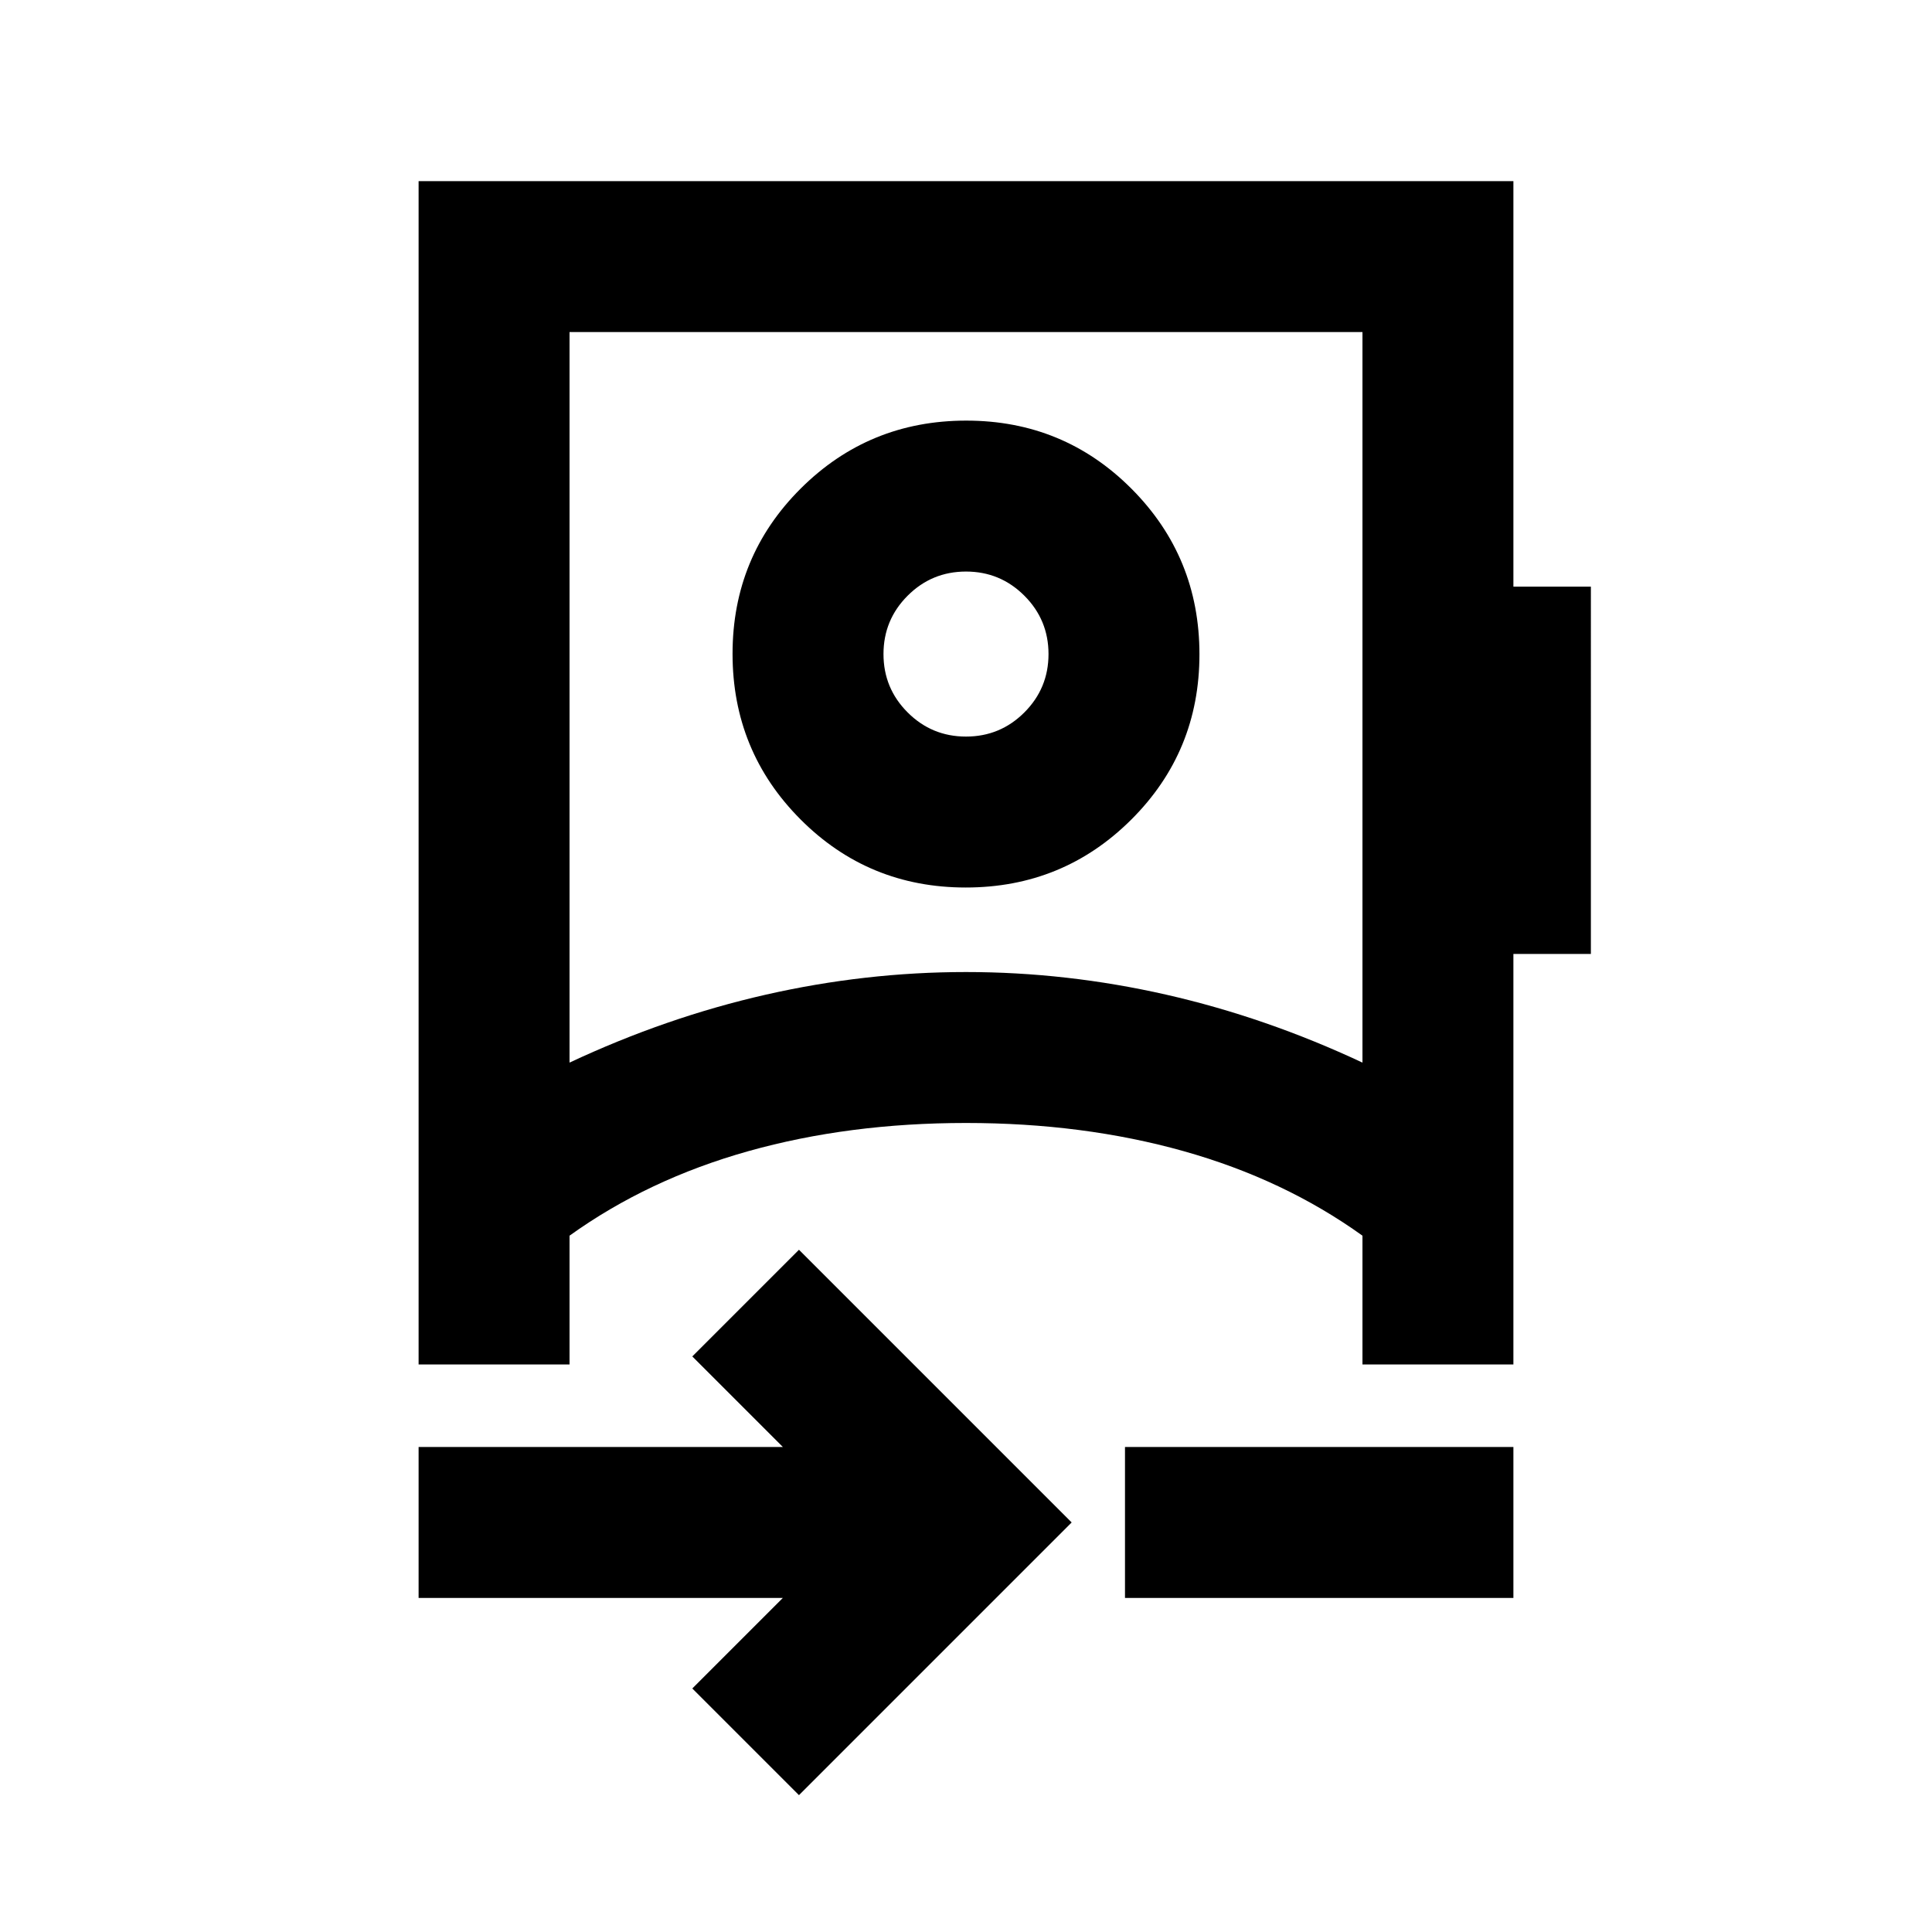 <svg xmlns="http://www.w3.org/2000/svg" height="24" viewBox="0 -960 960 960" width="24"><path d="m397-68-53-53 45-45H208v-75h181l-45-45 53-53 135.5 135.5L397-68ZM283-432q48-22.5 97.5-33.75Q430.01-477 480-477q50 0 99.5 11.25T677-432v-363H283v363Zm276 266v-75h193v75H559Zm-79.12-353q-48.38 0-82.13-33.87Q364-586.74 364-635.12t33.87-82.13Q431.74-751 480.12-751t82.13 33.87Q596-683.26 596-634.88t-33.87 82.13Q528.26-519 479.88-519Zm.12-75q17 0 29-12t12-29q0-17-12-29t-29-12q-17 0-29 12t-12 29q0 17 12 29t29 12Zm0 192Zm0-233ZM208-282v-588h544v201.5h38.5V-486H752v204h-75v-64q-39-28-88.87-42-49.87-14-108.13-14t-108.13 14Q322-374 283-346v64h-75Z"/></svg>